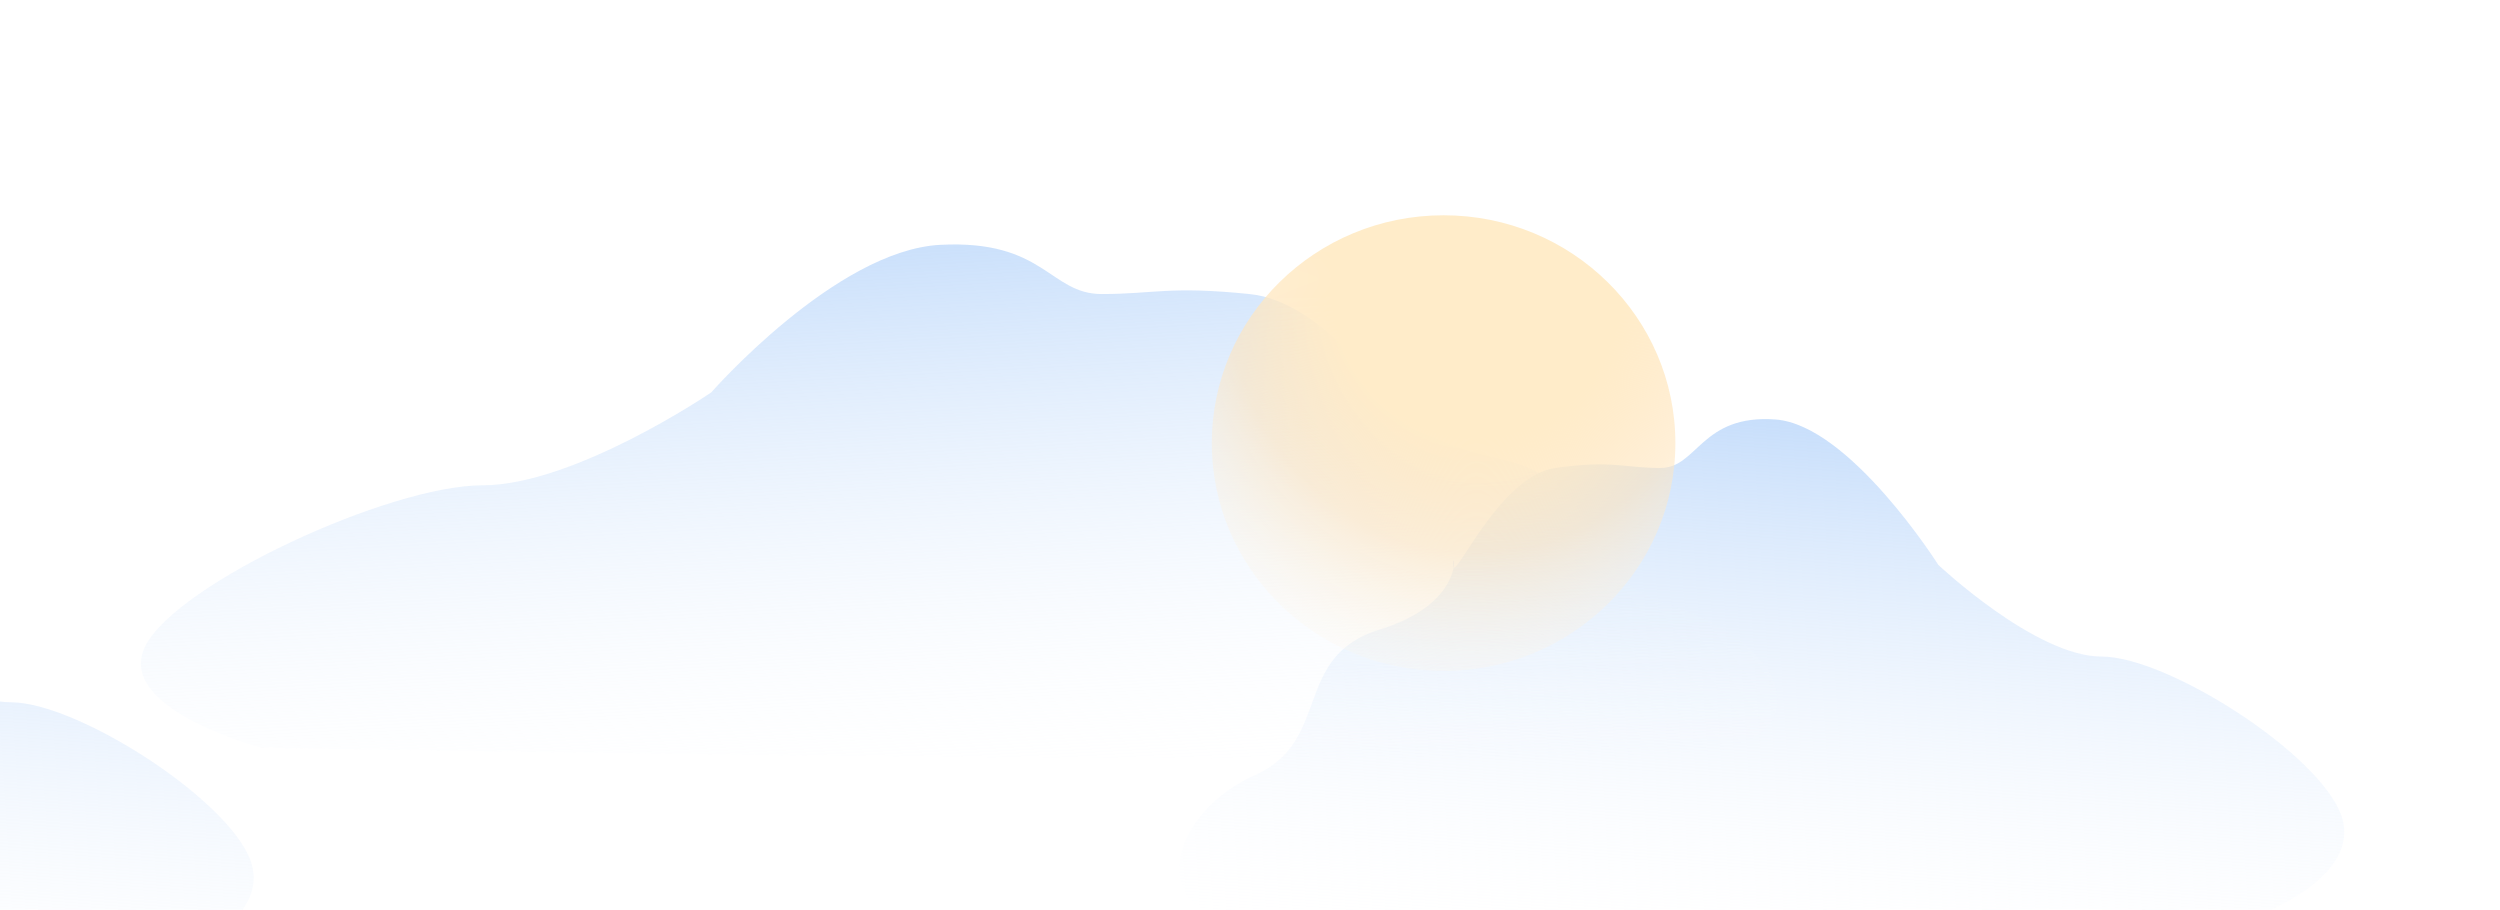 <svg width="720" height="262" viewBox="0 0 720 262" fill="none" xmlns="http://www.w3.org/2000/svg">
<g clip-path="url(#clip0)">
<g filter="url(#filter0_f)">
<path d="M650.453 263.558C650.453 263.558 366.58 270.54 349.291 263.558C332.003 256.575 339.255 233.155 361.483 223.216C383.712 213.277 371.984 189.004 397.505 181.246C413.999 176.232 417.929 167.412 418.646 163.442C418.528 163.357 418.468 163.118 418.468 162.703C418.468 160.55 419.038 161.269 418.646 163.442C420.256 164.606 432.584 136.943 447.927 134.774C464.392 132.446 467.509 134.774 478.211 134.774C488.914 134.774 489.914 119.258 511.319 120.809C532.724 122.361 558.246 162.703 558.246 162.703C558.246 162.703 586.24 189.08 605.198 189.08C624.156 189.08 667.626 216.787 674.212 234.63C680.798 252.474 650.453 263.558 650.453 263.558Z" fill="url(#paint0_linear)"/>
</g>
<g filter="url(#filter1_f)">
<path d="M75.273 215.341C75.273 215.341 474.151 222.425 498.444 215.341C522.737 208.257 512.547 184.496 481.313 174.412C450.079 164.328 466.558 139.703 430.697 131.832C407.521 126.745 401.999 117.796 400.992 113.769C401.157 113.683 401.242 113.44 401.242 113.019C401.242 110.834 400.44 111.564 400.992 113.769C398.73 114.949 381.407 86.884 359.848 84.683C336.712 82.322 332.333 84.683 317.294 84.683C302.256 84.683 300.851 68.941 270.774 70.516C240.697 72.09 204.835 113.019 204.835 113.019C204.835 113.019 165.5 139.78 138.861 139.78C112.223 139.78 51.142 167.89 41.888 185.993C32.633 204.096 75.273 215.341 75.273 215.341Z" fill="url(#paint1_linear)"/>
</g>
<g filter="url(#filter2_f)">
<path d="M48.378 276.731C48.378 276.731 -235.494 283.714 -252.783 276.731C-270.072 269.749 -262.819 246.329 -240.591 236.39C-218.363 226.451 -230.09 202.178 -204.569 194.42C-188.075 189.406 -184.145 180.586 -183.428 176.616C-183.546 176.531 -183.606 176.292 -183.606 175.877C-183.606 173.724 -183.036 174.443 -183.428 176.616C-181.819 177.78 -169.49 150.116 -154.147 147.948C-137.682 145.62 -134.565 147.948 -123.863 147.948C-113.16 147.948 -112.16 132.432 -90.755 133.983C-69.35 135.535 -43.828 175.877 -43.828 175.877C-43.828 175.877 -15.834 202.254 3.124 202.254C22.082 202.254 65.551 229.961 72.138 247.804C78.724 265.648 48.378 276.731 48.378 276.731Z" fill="url(#paint2_linear)"/>
</g>
<path d="M482.508 127.615C482.508 163.853 452.621 193.23 415.754 193.23C378.887 193.23 349 163.853 349 127.615C349 91.377 378.887 62 415.754 62C452.621 62 482.508 91.377 482.508 127.615Z" fill="url(#paint3_radial)"/>
</g>
<defs>
<filter id="filter0_f" x="337.688" y="118.7" width="339.459" height="149.961" filterUnits="userSpaceOnUse" color-interpolation-filters="sRGB">
<feFlood flood-opacity="0" result="BackgroundImageFix"/>
<feBlend mode="normal" in="SourceGraphic" in2="BackgroundImageFix" result="shape"/>
<feGaussianBlur stdDeviation="1" result="effect1_foregroundBlur"/>
</filter>
<filter id="filter1_f" x="38.573" y="68.405" width="475.364" height="152.085" filterUnits="userSpaceOnUse" color-interpolation-filters="sRGB">
<feFlood flood-opacity="0" result="BackgroundImageFix"/>
<feBlend mode="normal" in="SourceGraphic" in2="BackgroundImageFix" result="shape"/>
<feGaussianBlur stdDeviation="1" result="effect1_foregroundBlur"/>
</filter>
<filter id="filter2_f" x="-264.386" y="131.874" width="339.459" height="149.961" filterUnits="userSpaceOnUse" color-interpolation-filters="sRGB">
<feFlood flood-opacity="0" result="BackgroundImageFix"/>
<feBlend mode="normal" in="SourceGraphic" in2="BackgroundImageFix" result="shape"/>
<feGaussianBlur stdDeviation="1" result="effect1_foregroundBlur"/>
</filter>
<linearGradient id="paint0_linear" x1="479.259" y1="62.021" x2="455.101" y2="384.074" gradientUnits="userSpaceOnUse">
<stop stop-color="#ADBAF9"/>
<stop offset="0" stop-color="#9BC4F8"/>
<stop offset="0.677" stop-color="white" stop-opacity="0"/>
</linearGradient>
<linearGradient id="paint1_linear" x1="315.822" y1="10.872" x2="333.566" y2="338.489" gradientUnits="userSpaceOnUse">
<stop stop-color="#ADBAF9"/>
<stop offset="0" stop-color="#9BC4F8"/>
<stop offset="0" stop-color="#9DC5F8" stop-opacity="0.977"/>
<stop offset="0" stop-color="#9EC6F8" stop-opacity="0.97"/>
<stop offset="0.677" stop-color="white" stop-opacity="0"/>
</linearGradient>
<linearGradient id="paint2_linear" x1="-122.815" y1="75.195" x2="-146.973" y2="397.248" gradientUnits="userSpaceOnUse">
<stop stop-color="#ADBAF9"/>
<stop offset="0" stop-color="#9BC4F8"/>
<stop offset="0.677" stop-color="white" stop-opacity="0"/>
</linearGradient>
<radialGradient id="paint3_radial" cx="0" cy="0" r="1" gradientUnits="userSpaceOnUse" gradientTransform="translate(425.657 80.062) rotate(92.809) scale(134.709 124.205)">
<stop offset="0.34" stop-color="#FFECC9"/>
<stop offset="0.586" stop-color="#FFE4BB" stop-opacity="0.583"/>
<stop offset="1" stop-color="white" stop-opacity="0"/>
</radialGradient>
<clipPath id="clip0">
<rect width="720" height="262" fill="white" transform="matrix(-1 0 0 1 720 0)"/>
</clipPath>
</defs>
</svg>

